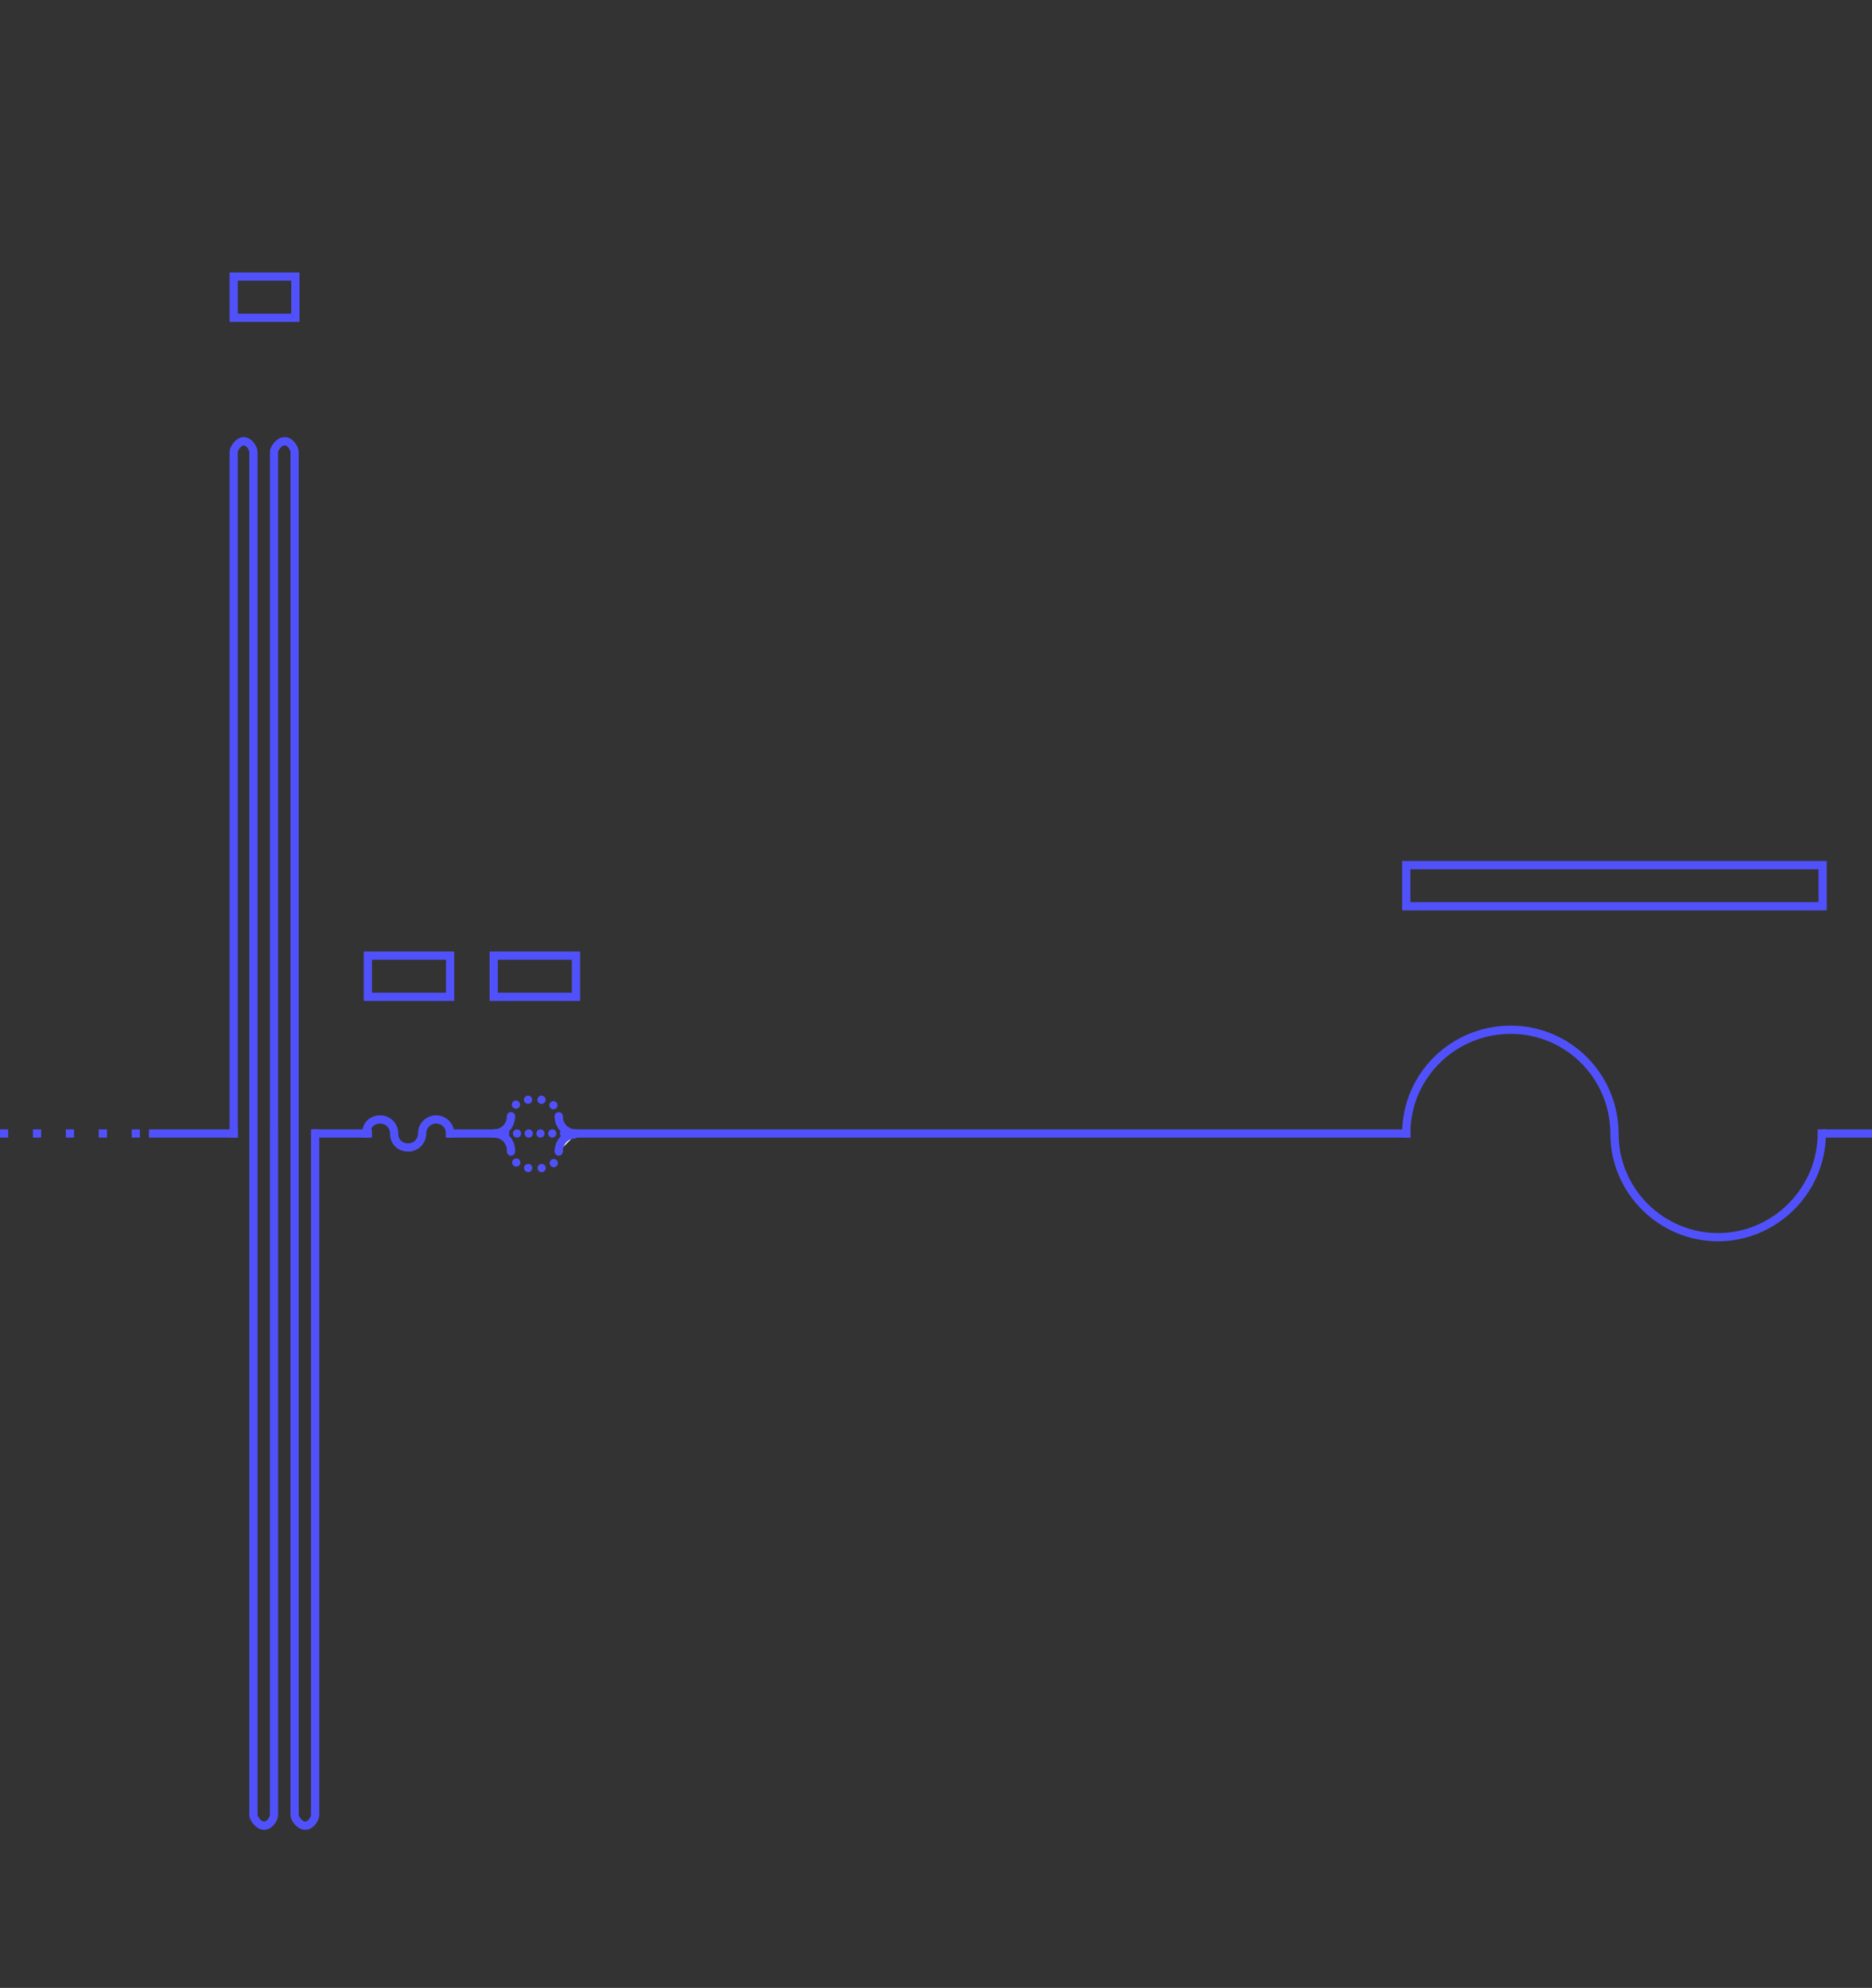 <?xml version="1.0" encoding="utf-8"?>
<!-- Generator: Adobe Illustrator 24.0.3, SVG Export Plug-In . SVG Version: 6.00 Build 0)  -->
<svg version="1.1" id="Layer_1" xmlns="http://www.w3.org/2000/svg" xmlns:xlink="http://www.w3.org/1999/xlink" x="0px" y="0px"
	 viewBox="0 0 227.5 241.5" style="enable-background:new 0 0 227.5 241.5;" xml:space="preserve">
<rect x="0" y="0" width="227.5" height="241.5" fill="#333333" stroke="none"/>
<style type="text/css">
	.st0{fill:none;}
	.st1{fill:none;stroke:#5151FC;stroke-dasharray:1,3;}
	.st2{fill:none;stroke:#5151FC;stroke-linecap:square;}
	.st3{fill:none;stroke:#5151FC;}
	.st4{fill:#FFFFFF;stroke:#5151FC;stroke-miterlimit:10;}
	.st5{fill:none;stroke:#5151FC;stroke-miterlimit:10;}
	.st6{fill:none;stroke:#5151FC;stroke-linecap:round;stroke-miterlimit:10;}
	.st7{fill:none;stroke:#5151FC;stroke-linecap:round;stroke-miterlimit:10;stroke-dasharray:0,1.429;}
	.st8{fill:none;stroke:#5151FC;stroke-linecap:round;stroke-miterlimit:10;stroke-dasharray:0,1.635;}
</style>
<g id="Layer_3">
	<g id="S153-pair-40_8_">
		<rect x="207.5" class="st0" width="20" height="3"/>
	</g>
</g>
<g id="Layer_1_1_">
	<line class="st1" x1="0" y1="137.7" x2="18.6" y2="137.7"/>
	<path class="st2" d="M28.4,137.7V54.9c0-0.4,0.6-1.3,1.2-1.3c0.7,0,1.2,0.9,1.2,1.3v82.8v82.8c0,0.4,0.6,1.3,1.3,1.3
		s1.2-0.9,1.2-1.3v-82.8V54.9c0-0.4,0.6-1.3,1.3-1.3s1.2,0.9,1.2,1.3v82.8v82.8c0,0.4,0.6,1.3,1.3,1.3s1.2-0.9,1.2-1.3v-82.8"/>
	<path class="st2" d="M170.9,137.7L170.9,137.7c0-7,5.7-12.6,12.7-12.6s12.6,5.7,12.6,12.6l0,0l0,0c0,7,5.7,12.6,12.6,12.6
		s12.6-5.7,12.6-12.6l0,0"/>
	<path class="st2" d="M54.7,137.7L54.7,137.7c0-0.9-0.7-1.7-1.7-1.7c-0.9,0-1.7,0.7-1.7,1.7l0,0l0,0c0,0.9-0.7,1.7-1.7,1.7
		s-1.7-0.7-1.7-1.7l0,0l0,0c0-0.9-0.7-1.7-1.7-1.7s-1.7,0.7-1.7,1.7"/>
	<line class="st2" x1="170.9" y1="137.7" x2="70.3" y2="137.7"/>
	<line class="st2" x1="61.1" y1="137.7" x2="54.7" y2="137.7"/>
	<line class="st2" x1="44.7" y1="137.7" x2="38.4" y2="137.7"/>
	<line class="st2" x1="28.4" y1="137.7" x2="18.6" y2="137.7"/>
	<polyline class="st3" points="227.5,137.7 227.5,137.7 221.5,137.7 	"/>
	<g id="S153-pair-40_9_">
		<rect x="170.9" y="105.1" class="st2" width="50.6" height="5"/>
	</g>
	<g id="S153-pair-40_28_">
		<rect x="60" y="116.1" class="st2" width="10" height="5"/>
	</g>
	<g id="S153-pair-40_35_">
		<rect x="44.7" y="116.1" class="st2" width="10" height="5"/>
	</g>
	<g id="S153-pair-40_12_">
		<rect x="28.4" y="33.6" class="st2" width="7.5" height="5"/>
	</g>
	<g>
		<path class="st4" d="M67.9,139.9c0-1.2,0.9-2.1,2.1-2.1"/>
		<path class="st5" d="M62.1,135.6c0,1.2-0.9,2.1-2.1,2.1"/>
		<path class="st5" d="M70,137.7c-1.2,0-2.1-0.9-2.1-2.1"/>
		<path class="st5" d="M60,137.7c1.2,0,2.1,0.9,2.1,2.1"/>
		<g>
			<g>
				<line class="st6" x1="60" y1="137.7" x2="60" y2="137.7"/>
				<line class="st7" x1="61.4" y1="137.7" x2="69.3" y2="137.7"/>
				<line class="st6" x1="70" y1="137.7" x2="70" y2="137.7"/>
			</g>
		</g>
		<g>
			<g>
				<line class="st6" x1="62.1" y1="135.6" x2="62.1" y2="135.6"/>
				<path class="st8" d="M62.7,134.2c0.4-0.4,0.9-0.6,1.5-0.6h1.5c0.9,0,1.6,0.5,2,1.3"/>
				<line class="st6" x1="67.9" y1="135.6" x2="67.9" y2="135.6"/>
			</g>
		</g>
		<g>
			<g>
				<line class="st6" x1="67.9" y1="139.9" x2="67.9" y2="139.9"/>
				<path class="st8" d="M67.3,141.3c-0.4,0.4-0.9,0.6-1.5,0.6h-1.5c-0.9,0-1.6-0.5-2-1.3"/>
				<line class="st6" x1="62.1" y1="139.9" x2="62.1" y2="139.9"/>
			</g>
		</g>
	</g>
</g>
</svg>
